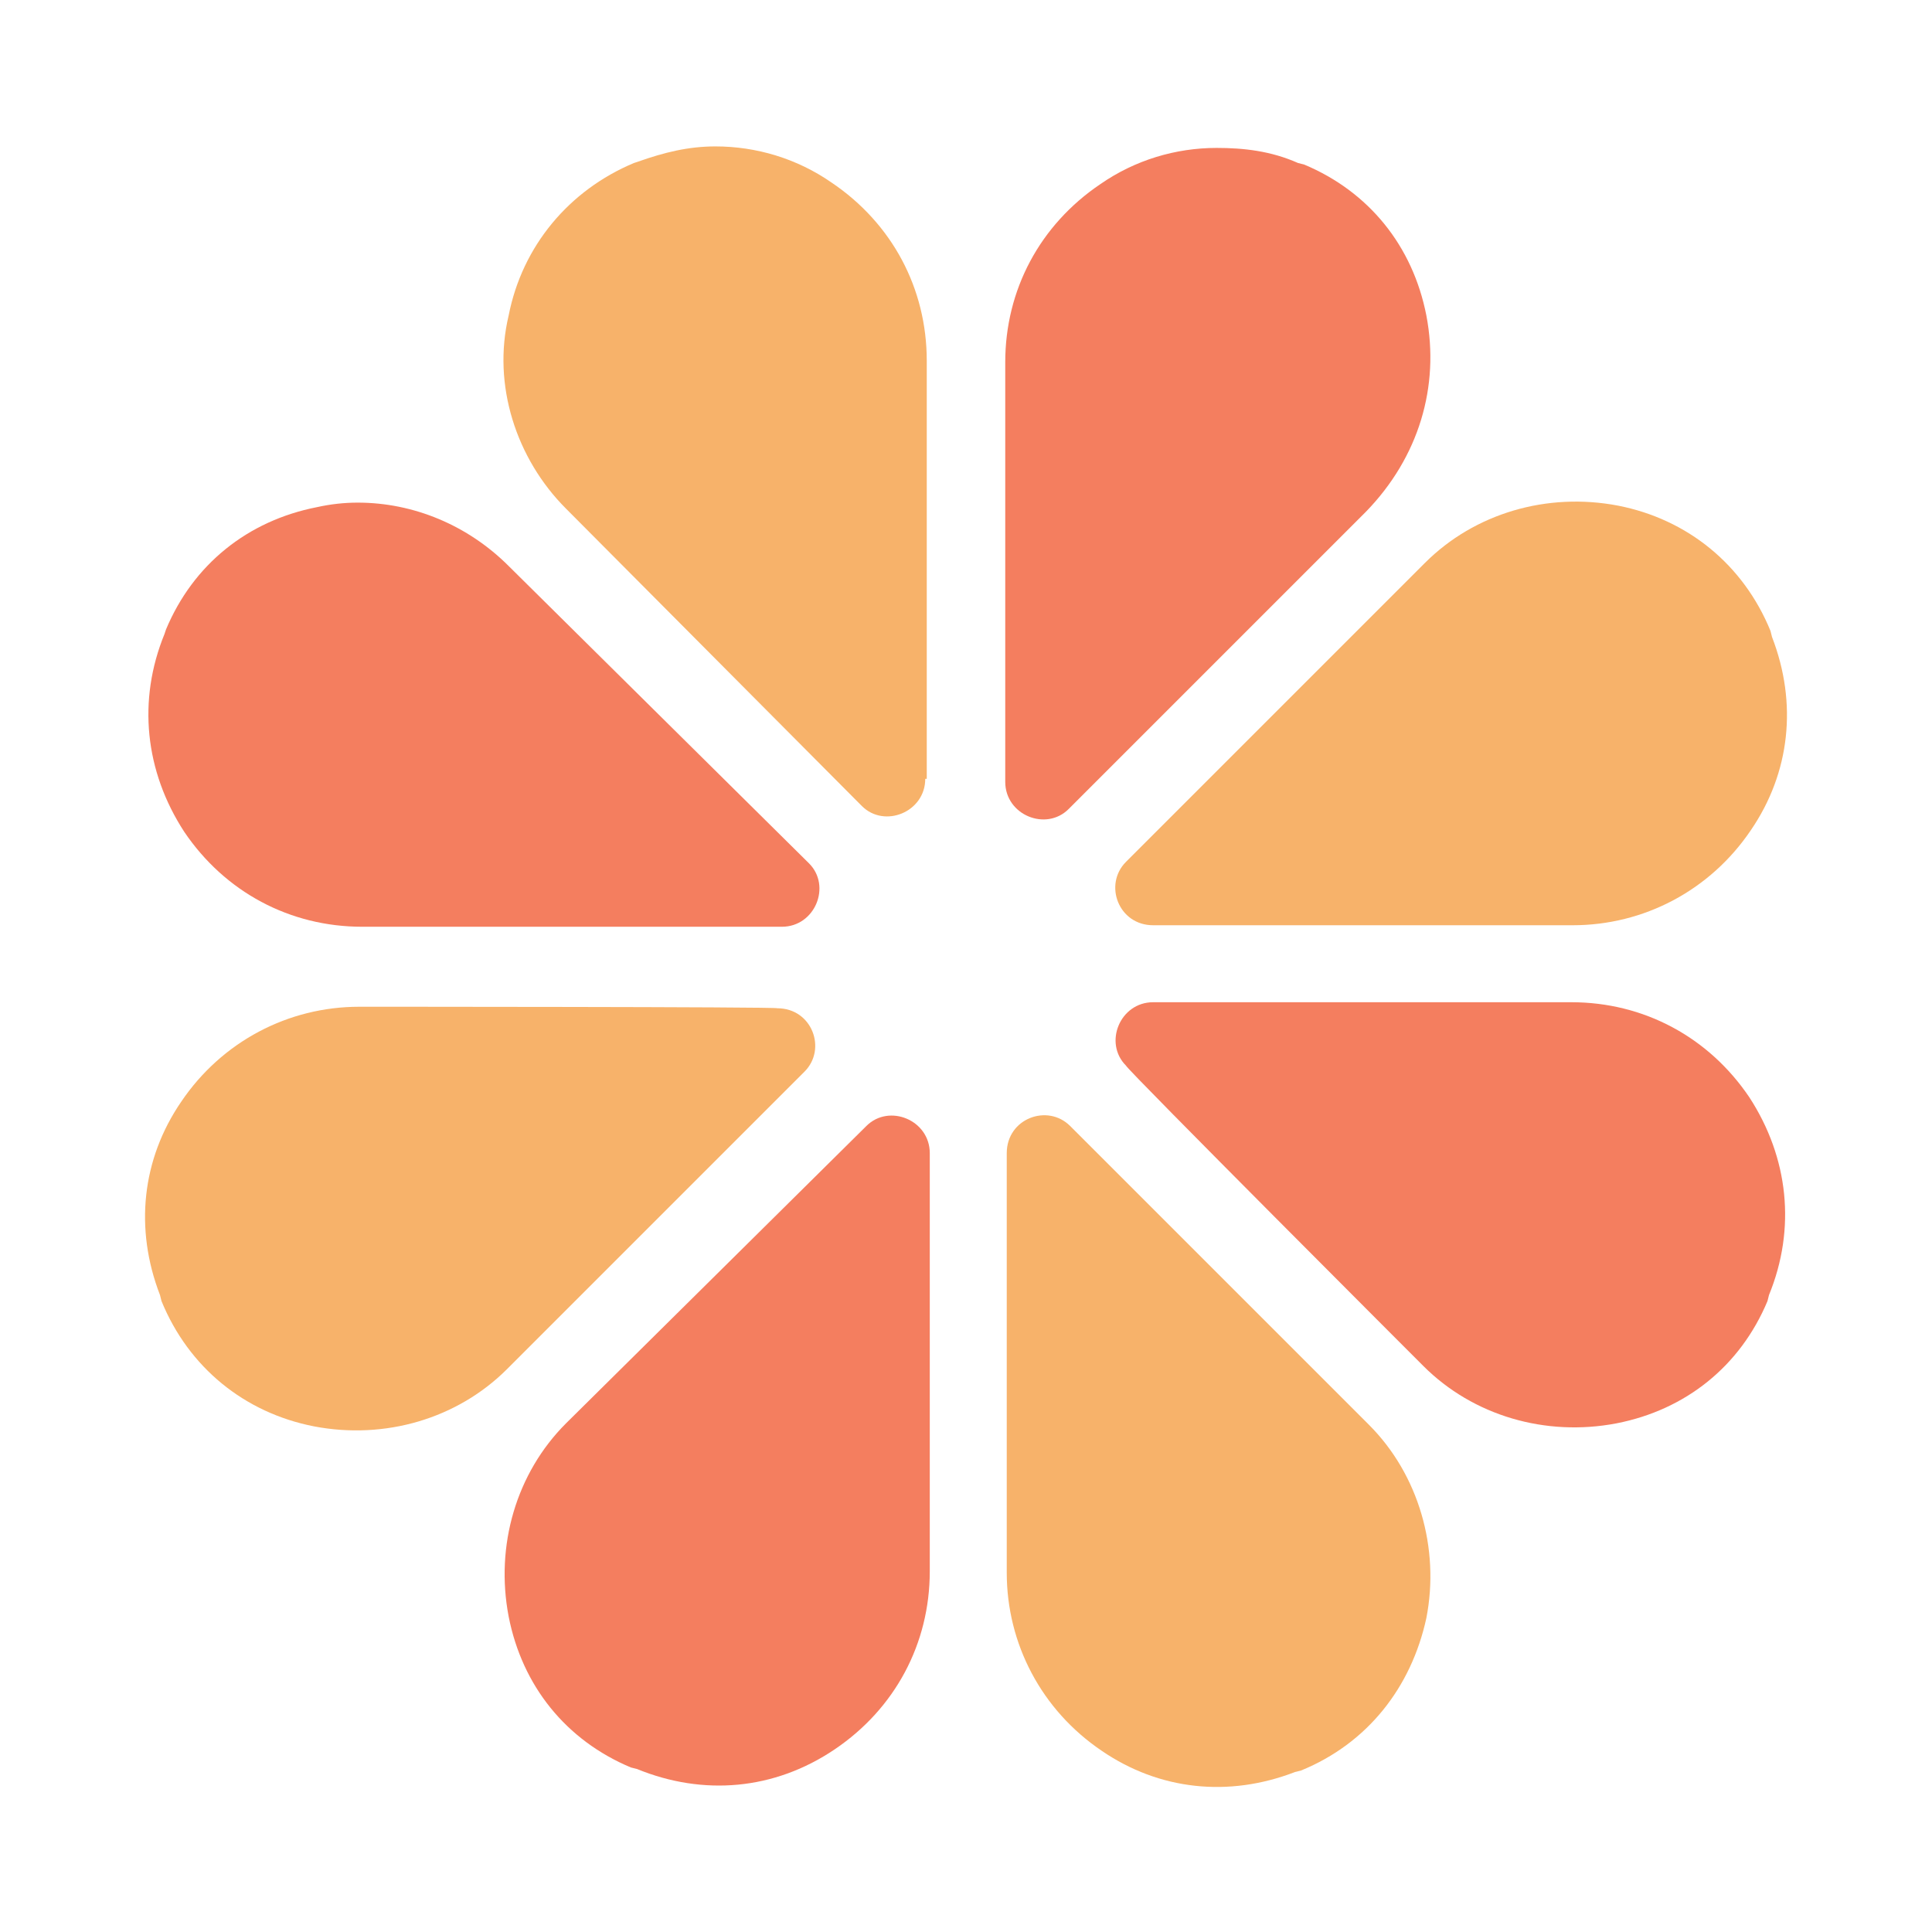 <?xml version="1.0" encoding="utf-8"?><!--Generator: Adobe Illustrator 23.0.6, SVG Export Plug-In . SVG Version: 6.00 Build 0)--><svg version="1.1" id="Layer_1" xmlns="http://www.w3.org/2000/svg" xmlns:xlink="http://www.w3.org/1999/xlink" x="0px" y="0px" viewBox="0 0 128 128" style="enable-background:new 0 0 128 128" xml:space="preserve"><style type="text/css">.st0{fill:none}.st1{fill:#f7b26a}.st2{fill:#f47e5f}</style><path class="st0" d="z"/><g><path class="st1" d="M61.3,51.6c0,2.2-2.7,3.3-4.2,1.8L37.5,33.7c-3.3-3.3-4.9-8.2-3.8-12.8c0.9-4.6,4-8.3,8.3-10.1l0.3-0.1 c1.7-0.6,3.3-1,5.1-1c2.7,0,5.4,0.8,7.7,2.4c4,2.7,6.3,7,6.3,11.8V51.6z"/></g><g><path class="st1" d="M23.8,66.7c-4.7,0-9.1,2.3-11.8,6.3c-2.6,3.8-3.1,8.4-1.4,12.8l0.1,0.4c1.8,4.4,5.5,7.4,10.1,8.3 c4.7,0.9,9.5-0.5,12.8-3.8l19.7-19.7c1.5-1.5,0.5-4.2-1.8-4.2C51.6,66.7,23.8,66.7,23.8,66.7z"/></g><g><path class="st1" d="M66.7,104.2c0,4.7,2.3,9.1,6.3,11.8c3.8,2.6,8.4,3.1,12.8,1.4l0.4-0.1c4.4-1.8,7.3-5.5,8.3-10.1 c0.9-4.6-0.5-9.5-3.8-12.8L70.9,74.6c-1.5-1.5-4.2-0.5-4.2,1.8C66.7,76.4,66.7,104.2,66.7,104.2z"/></g><g><path class="st1" d="M104.2,61.3c4.7,0,9.1-2.3,11.8-6.3c2.6-3.8,3.1-8.4,1.4-12.8l-0.1-0.4c-1.8-4.4-5.5-7.4-10.1-8.3 c-4.7-0.9-9.5,0.5-12.8,3.8L74.6,57.1c-1.5,1.5-0.5,4.2,1.8,4.2C76.4,61.3,104.2,61.3,104.2,61.3z"/></g><g><g><path class="st2" d="M23.7,33.3c-0.9,0-1.8,0.1-2.7,0.3c-4.6,0.9-8.2,3.8-10,8.1L10.9,42c-1.8,4.4-1.3,9.1,1.3,13.1 c2.7,4,7,6.3,11.8,6.3h27.8c2.2,0,3.3-2.7,1.8-4.2L33.7,37.5C31,34.8,27.4,33.3,23.7,33.3z"/></g><g><path class="st2" d="M37.5,94.3c-3.3,3.3-4.7,8.1-3.8,12.8c0.9,4.6,3.8,8.2,8.1,10l0.4,0.1c4.4,1.8,9.1,1.4,13.1-1.3 s6.3-7,6.3-11.8V76.4c0-2.2-2.7-3.3-4.2-1.8L37.5,94.3z"/></g><g><path class="st2" d="M94.3,90.5c3.3,3.3,8.1,4.7,12.8,3.8c4.6-0.9,8.2-3.8,10-8.1l0.1-0.4c1.8-4.4,1.3-9.1-1.3-13.1 c-2.7-4-7-6.3-11.8-6.3H76.4c-2.2,0-3.3,2.7-1.8,4.2C74.6,70.8,94.3,90.5,94.3,90.5z"/></g><g><path class="st2" d="M94.5,20.9c-0.9-4.6-3.8-8.2-8.1-10L86,10.8c-1.8-0.8-3.6-1-5.4-1c-2.7,0-5.4,0.8-7.7,2.4 c-4,2.7-6.3,7-6.3,11.8v27.8c0,2.2,2.7,3.3,4.2,1.8l19.7-19.7C94,30.3,95.4,25.6,94.5,20.9z"/></g></g><path class="st0" d="z"/></svg>
